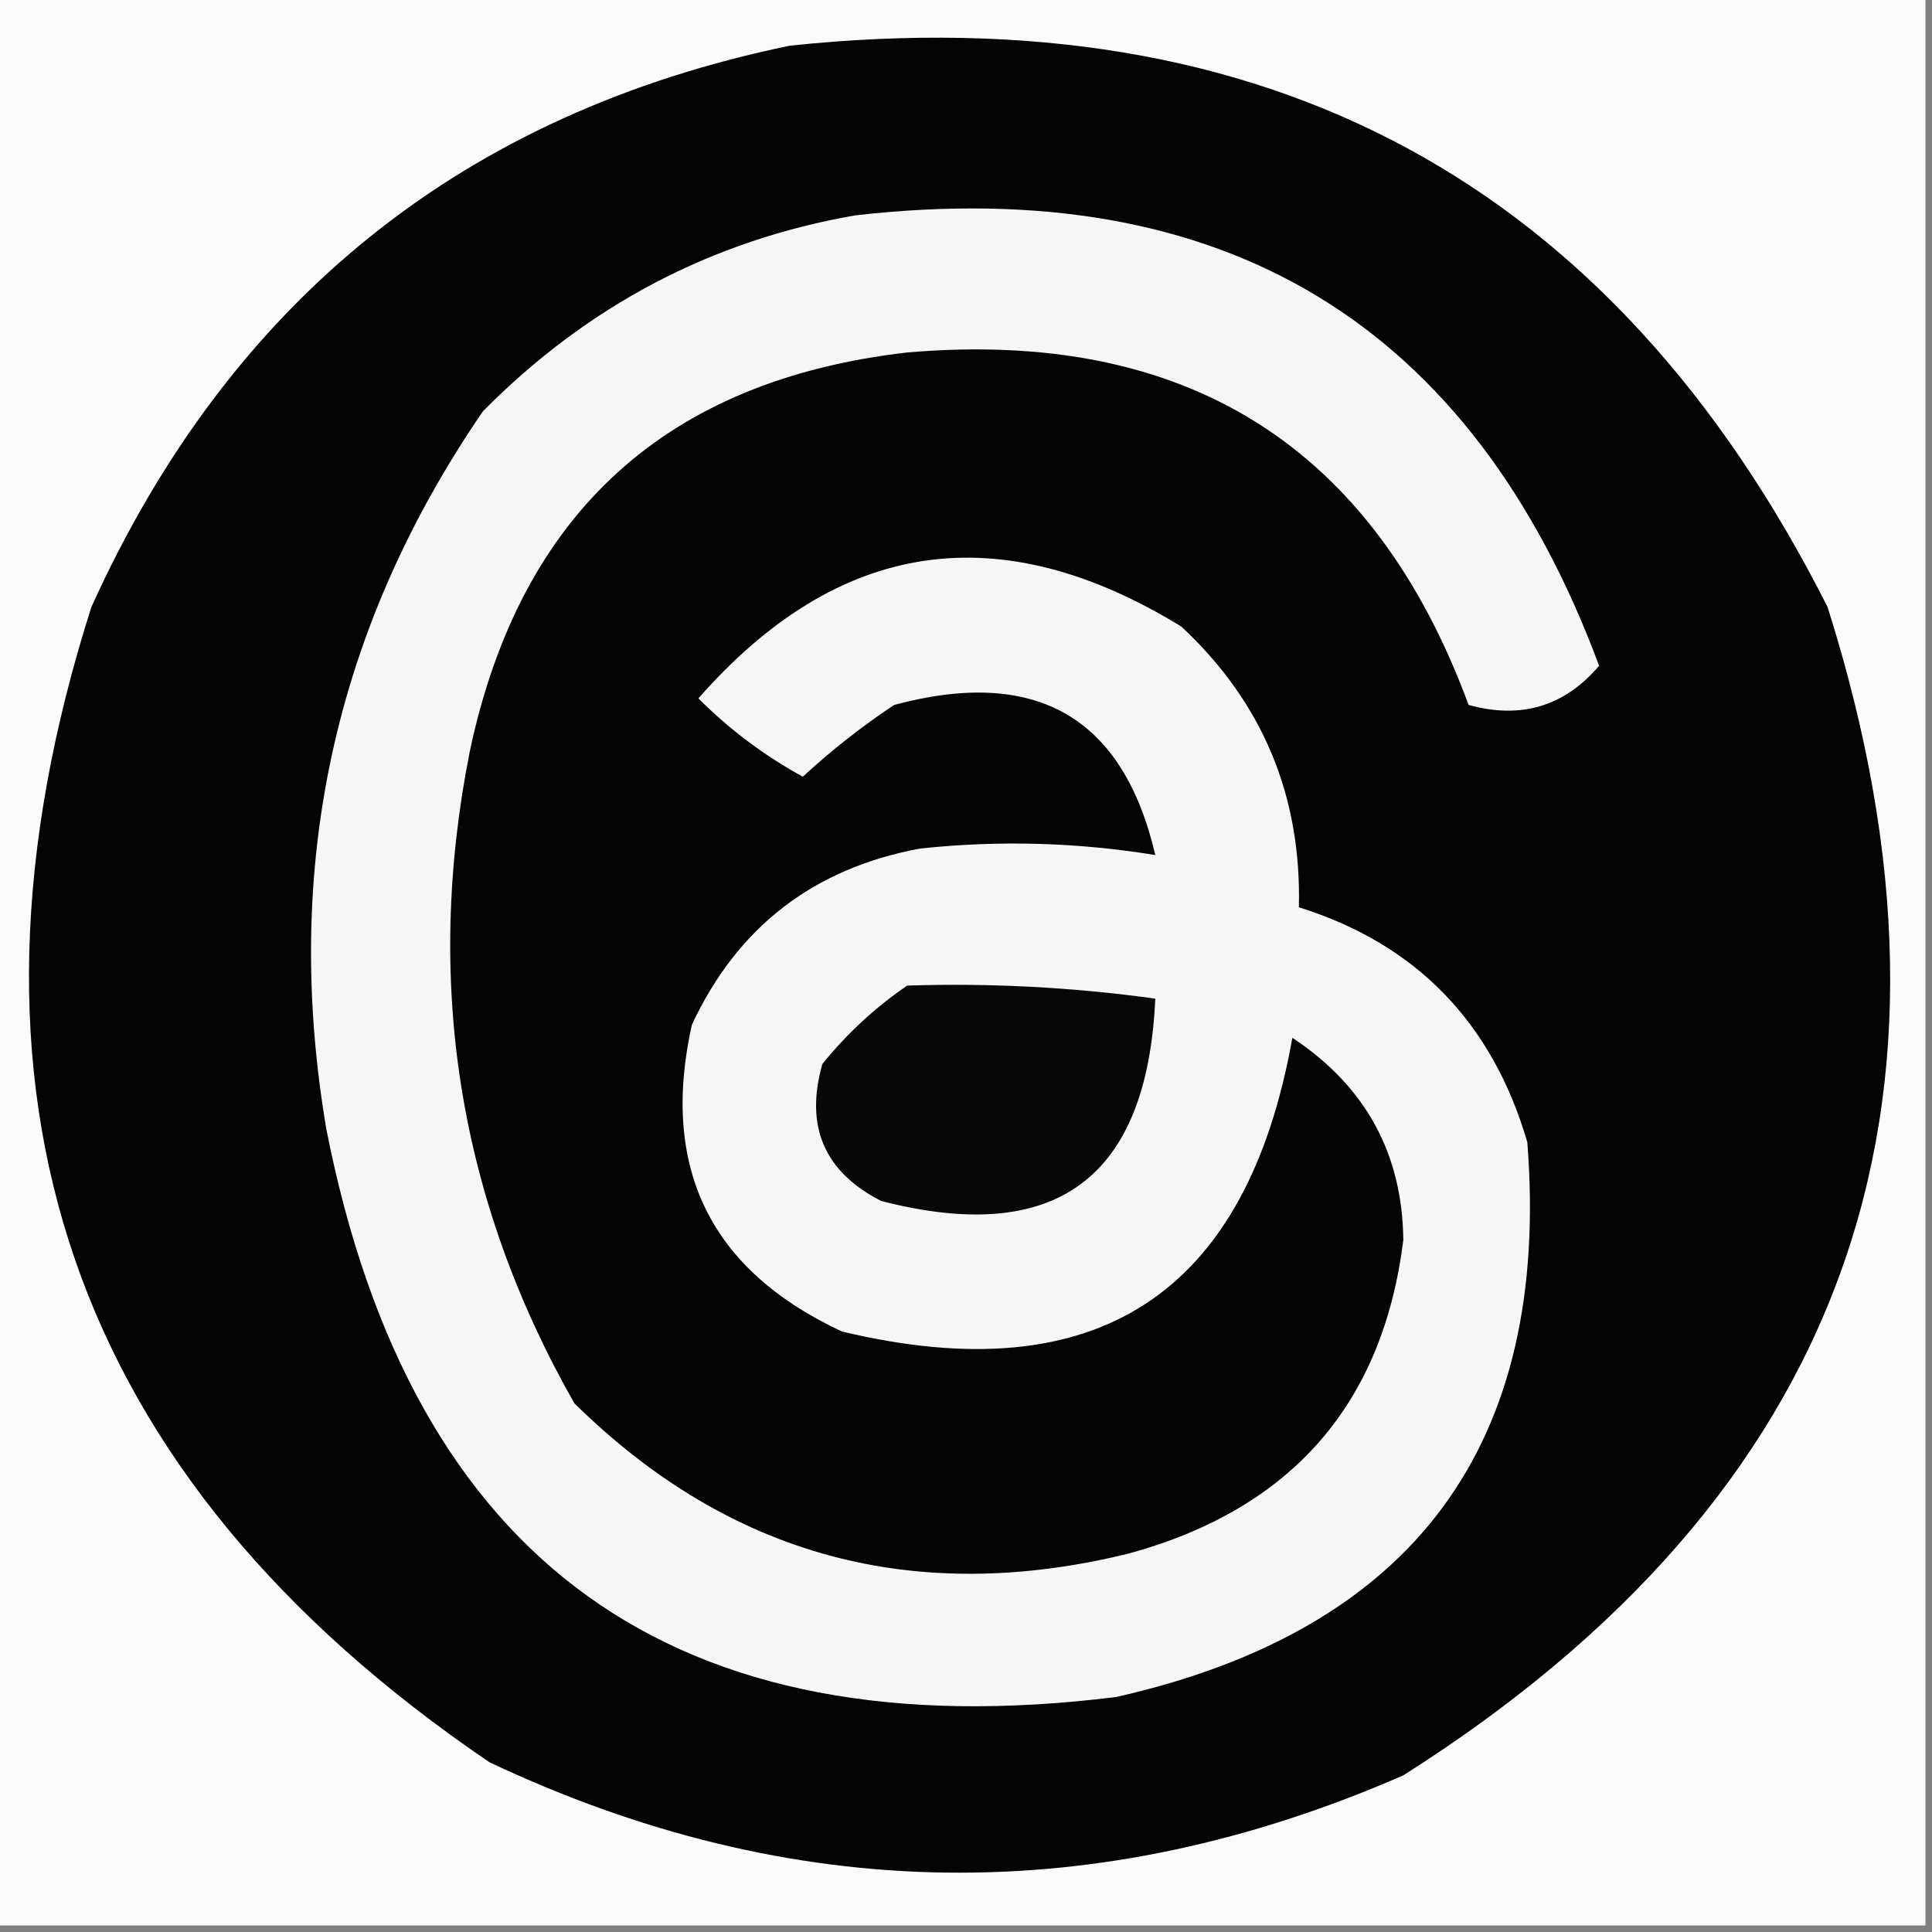<?xml version="1.0" encoding="UTF-8"?>
<!DOCTYPE svg PUBLIC "-//W3C//DTD SVG 1.1//EN" "http://www.w3.org/Graphics/SVG/1.1/DTD/svg11.dtd">
<svg xmlns="http://www.w3.org/2000/svg" version="1.1" width="148px" height="148px" style="shape-rendering:geometricPrecision; text-rendering:geometricPrecision; image-rendering:optimizeQuality; fill-rule:evenodd; clip-rule:evenodd" xmlns:xlink="http://www.w3.org/1999/xlink">
<rect width="100%" height="100%" fill="#808080" stroke="none"/>
<g><path style="opacity:1" fill="#fbfbfb" d="M -0.5,-0.5 C 48.833,-0.5 98.167,-0.5 147.5,-0.5C 147.5,48.833 147.5,98.167 147.5,147.5C 98.167,147.5 48.833,147.5 -0.5,147.5C -0.5,98.167 -0.5,48.833 -0.5,-0.5 Z"/></g>
<g><path style="opacity:1" fill="#040404" d="M 60.5,3.5 C 97.075,-0.358 123.575,13.976 140,46.5C 152.113,84.757 141.28,114.591 107.5,136C 84.001,146.265 60.667,145.931 37.5,135C 5.323,113.141 -4.843,83.641 7,46.5C 17.641,23.008 35.474,8.675 60.5,3.5 Z"/></g>
<g><path style="opacity:1" fill="#f6f6f6" d="M 65.5,16.5 C 93.74,13.267 112.74,24.767 122.5,51C 119.852,54.113 116.519,55.113 112.5,54C 105.192,34.163 90.858,25.163 69.5,27C 51.042,29.123 39.876,39.29 36,57.5C 32.465,75.244 35.132,91.911 44,107.5C 55.902,119.214 70.069,123.047 86.5,119C 98.928,115.582 105.928,107.582 107.5,95C 107.432,88.367 104.598,83.2 99,79.5C 95.508,99.168 84.008,106.668 64.5,102C 54.398,97.296 50.565,89.462 53,78.5C 56.497,71.007 62.33,66.507 70.5,65C 76.528,64.359 82.528,64.526 88.5,65.5C 86.033,54.917 79.367,51.083 68.5,54C 66.023,55.643 63.69,57.476 61.5,59.5C 58.55,57.885 55.884,55.885 53.5,53.5C 64.228,41.283 76.562,39.45 90.5,48C 96.71,53.789 99.71,60.956 99.5,69.5C 108.48,72.315 114.314,78.315 117,87.5C 118.815,110.677 108.315,124.844 85.5,130C 51.696,134.201 31.529,119.701 25,86.5C 21.596,66.459 25.596,48.126 37,31.5C 44.989,23.424 54.489,18.424 65.5,16.5 Z"/></g>
<g><path style="opacity:1" fill="#080808" d="M 69.5,75.5 C 75.878,75.295 82.211,75.628 88.5,76.5C 87.881,90.283 80.881,95.45 67.5,92C 63.139,89.774 61.639,86.274 63,81.5C 64.914,79.144 67.081,77.144 69.5,75.5 Z"/></g>
</svg>
